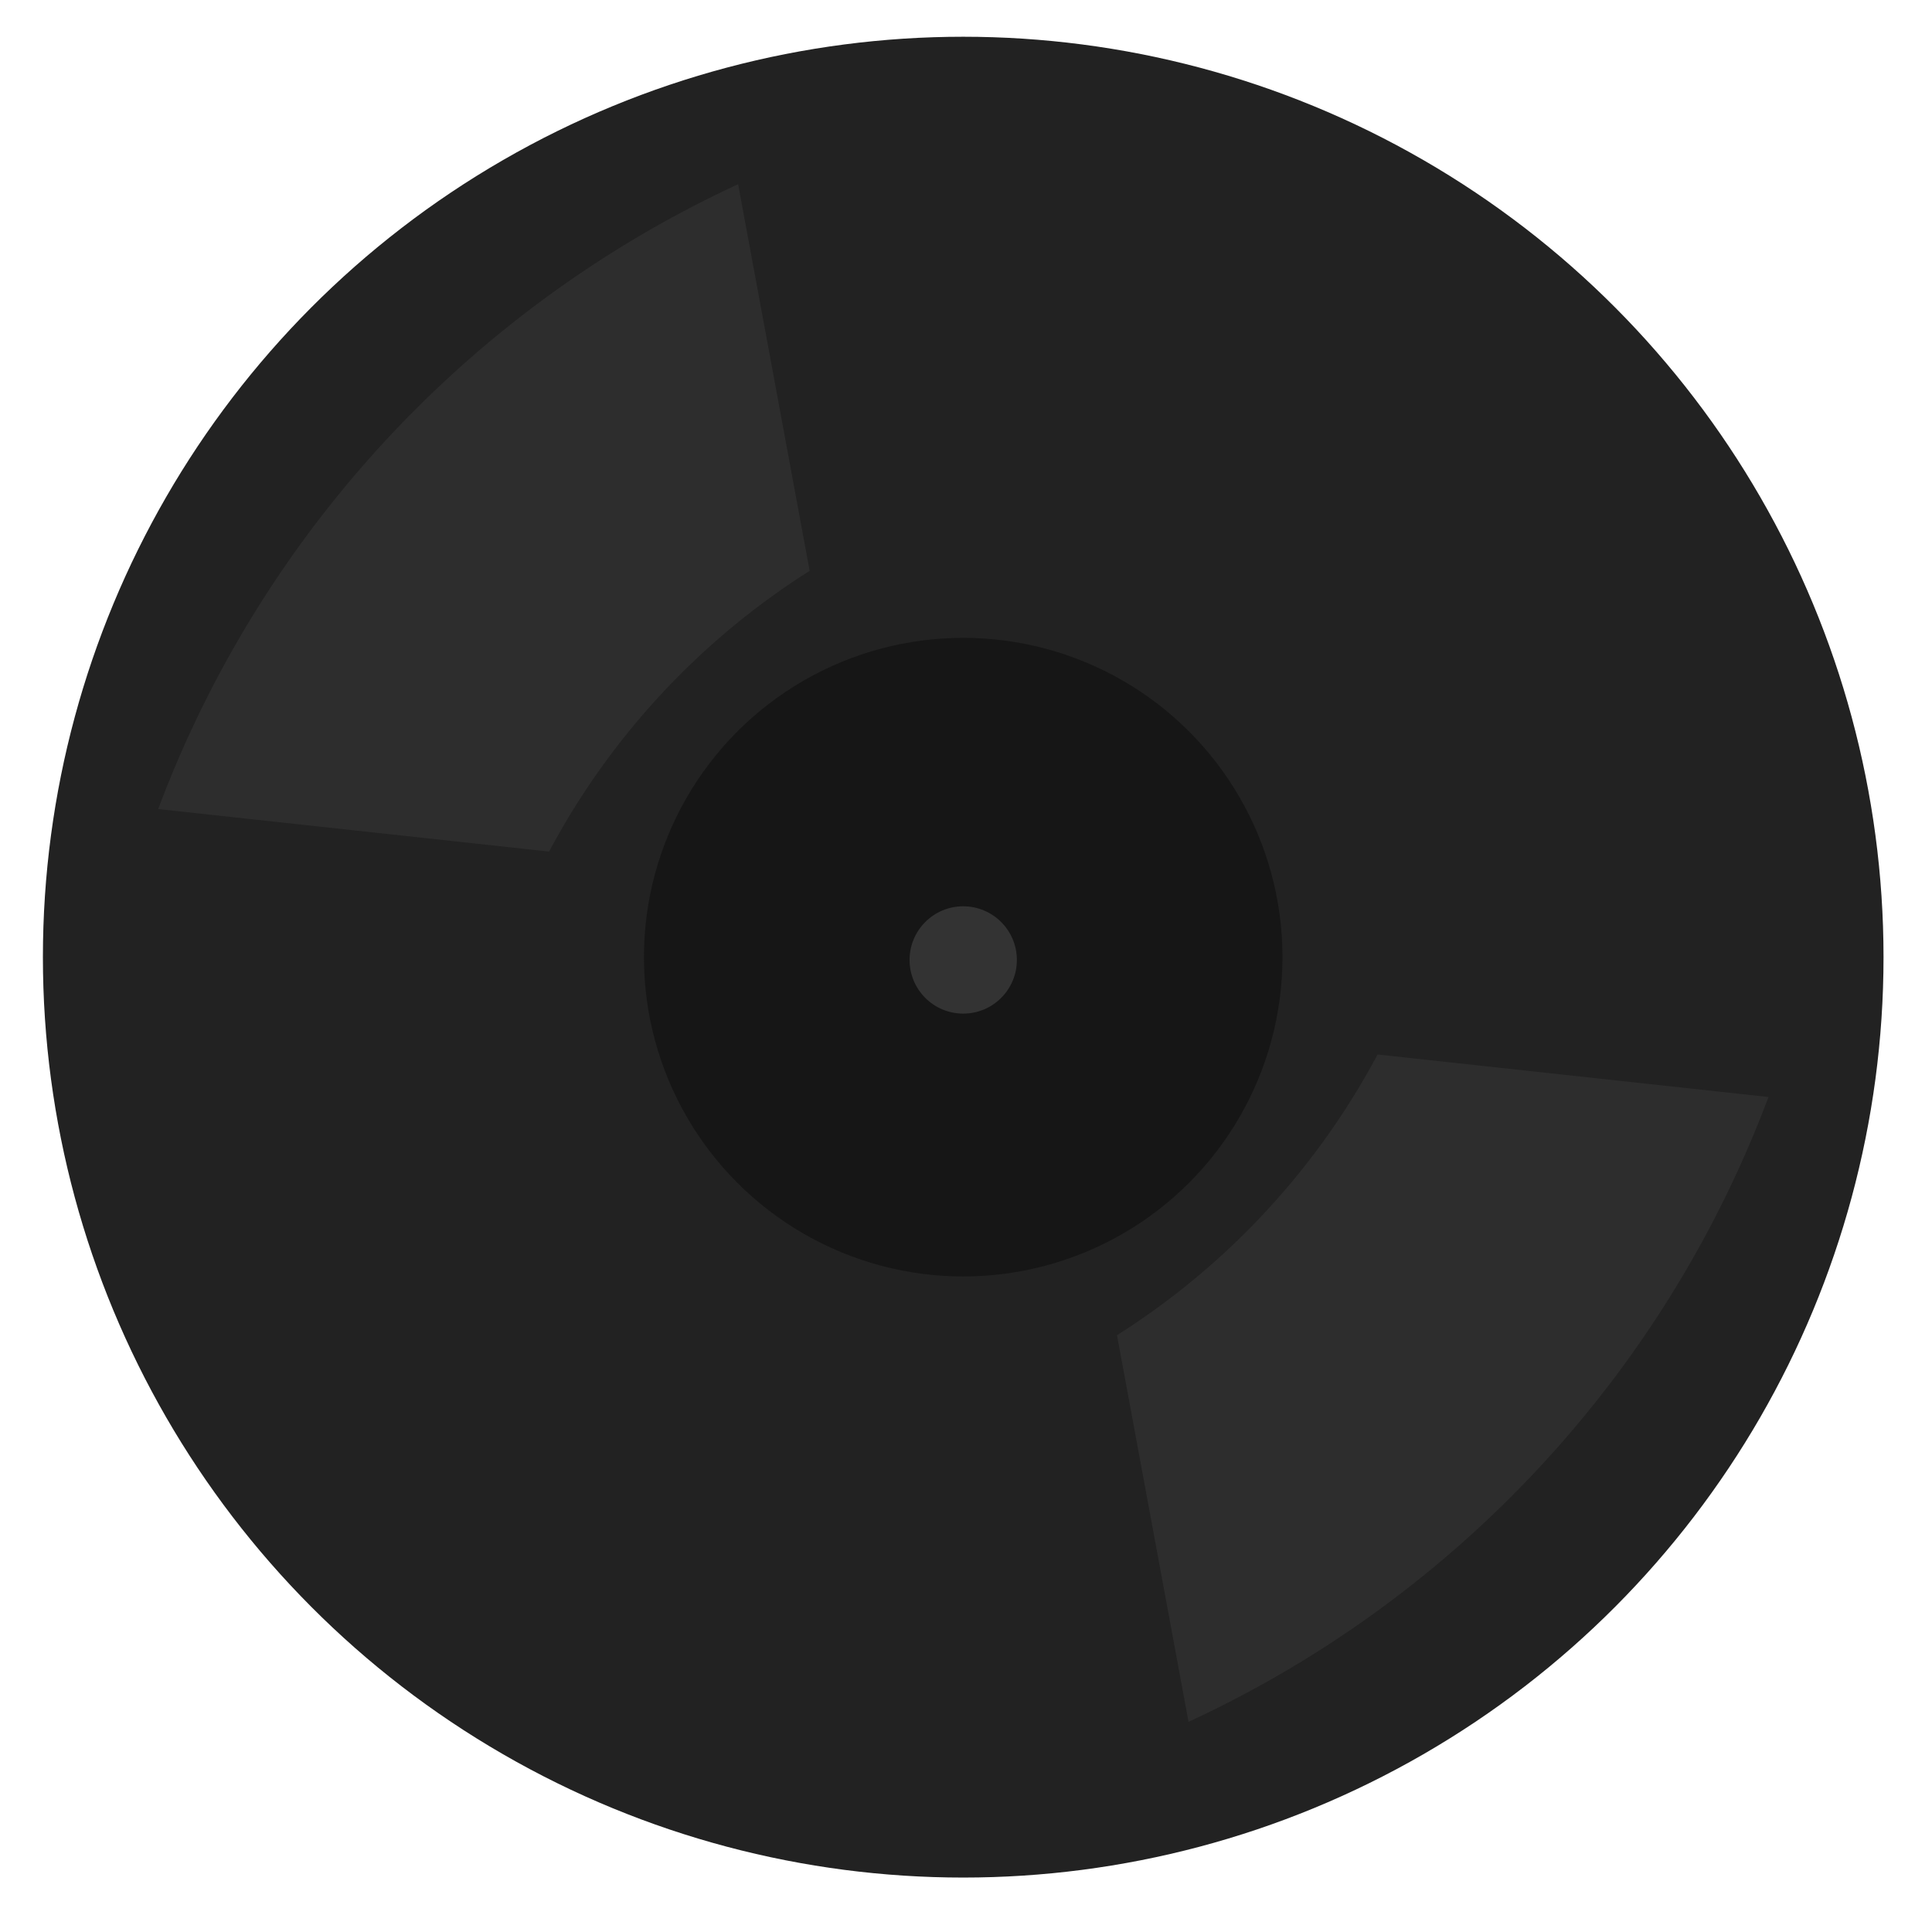 <?xml version="1.0" encoding="UTF-8" standalone="no"?>
<svg
   xmlns:dc="http://purl.org/dc/elements/1.1/"
   xmlns:cc="http://creativecommons.org/ns#"
   xmlns:rdf="http://www.w3.org/1999/02/22-rdf-syntax-ns#"
   xmlns:svg="http://www.w3.org/2000/svg"
   xmlns="http://www.w3.org/2000/svg"
   xmlns:sodipodi="http://sodipodi.sourceforge.net/DTD/sodipodi-0.dtd"
   xmlns:inkscape="http://www.inkscape.org/namespaces/inkscape"
   sodipodi:docname="ablum-icon.svg"
   width="400"
   height="400"
   viewBox="0 0 400 400"
   version="1.1"
   id="svg8"
   inkscape:version="1.0.1 (3bc2e813f5, 2020-09-07)"
   inkscape:export-filename="/home/ted/clones/TauonMusicBox/assets/ablum-icon.png"
   inkscape:export-xdpi="96.400002"
   inkscape:export-ydpi="96.400002">
  <defs
     id="defs2" />
  <sodipodi:namedview
     id="base"
     pagecolor="#1e1c31"
     bordercolor="#666666"
     borderopacity="1.0"
     inkscape:pageopacity="0"
     inkscape:pageshadow="2"
     inkscape:zoom="0.49497475"
     inkscape:cx="241.23116"
     inkscape:cy="155.24636"
     inkscape:document-units="px"
     inkscape:current-layer="svg8"
     inkscape:document-rotation="0"
     showgrid="true"
     inkscape:pagecheckerboard="false"
     showborder="false"
     inkscape:showpageshadow="false"
     inkscape:window-width="1342"
     inkscape:window-height="715"
     inkscape:window-x="7"
     inkscape:window-y="38"
     inkscape:window-maximized="0"
     inkscape:snap-nodes="false"
     units="px"
     scale-x="1" />
  <g
     inkscape:groupmode="layer"
     id="layer2"
     inkscape:label="Canvas" />
  <g
     id="g928"
     transform="matrix(3.452,0,0,3.452,-731.195,-381.937)">
    <ellipse
       inkscape:export-ydpi="28.54953"
       inkscape:export-xdpi="28.54953"
       inkscape:export-filename="/home/kai/Tauon/dev/assets/1.25x/v4-a.png"
       style="display:inline;fill:#222222;fill-opacity:1;stroke:none;stroke-width:12.048;stroke-linecap:butt;stroke-linejoin:miter;stroke-miterlimit:9.5;stroke-dasharray:none;stroke-opacity:1"
       id="circle2054"
       cx="269.588"
       cy="168.049"
       rx="55.197"
       ry="55.203" />
    <ellipse
       style="display:inline;fill:#111111;fill-opacity:0.667;stroke:none;stroke-width:3.895;stroke-linecap:butt;stroke-linejoin:miter;stroke-miterlimit:9.5;stroke-dasharray:none;stroke-opacity:1"
       id="circle2056"
       cx="269.588"
       cy="168.049"
       inkscape:export-filename="/home/kai/Tauon/dev/assets/1.25x/v4-a.png"
       inkscape:export-xdpi="28.54953"
       inkscape:export-ydpi="28.54953"
       rx="19.149"
       ry="19.151" />
    <ellipse
       inkscape:export-ydpi="28.54953"
       inkscape:export-xdpi="28.54953"
       inkscape:export-filename="/home/kai/Tauon/dev/assets/1.25x/v4-a.png"
       style="display:inline;fill:#333333;fill-opacity:1;stroke:none;stroke-width:12.048;stroke-linecap:butt;stroke-linejoin:miter;stroke-miterlimit:9.5;stroke-dasharray:none;stroke-opacity:1"
       id="circle2058"
       cx="269.588"
       cy="168.217"
       rx="3.218"
       ry="3.218" />
    <path
       style="display:inline;fill:#333333;fill-opacity:0.669;stroke:none;stroke-width:14.696;stroke-linecap:butt;stroke-linejoin:miter;stroke-miterlimit:9.5;stroke-dasharray:none;stroke-opacity:1"
       d="m 260.378,144.879 -4.29,-23.187 a 67.334,67.327 6.206 0 0 -34.782,37.474 l 23.445,2.55 a 44.868,44.863 6.206 0 1 15.627,-16.836 z"
       id="path919" />
    <path
       style="display:inline;fill:#333333;fill-opacity:0.669;stroke:none;stroke-width:14.696;stroke-linecap:butt;stroke-linejoin:miter;stroke-miterlimit:9.5;stroke-dasharray:none;stroke-opacity:1"
       d="m 278.812,190.724 4.29,23.187 a 67.334,67.327 6.206 0 0 34.782,-37.474 l -23.445,-2.55 a 44.868,44.863 6.206 0 1 -15.627,16.836 z"
       id="path921" />
  </g>
</svg>
